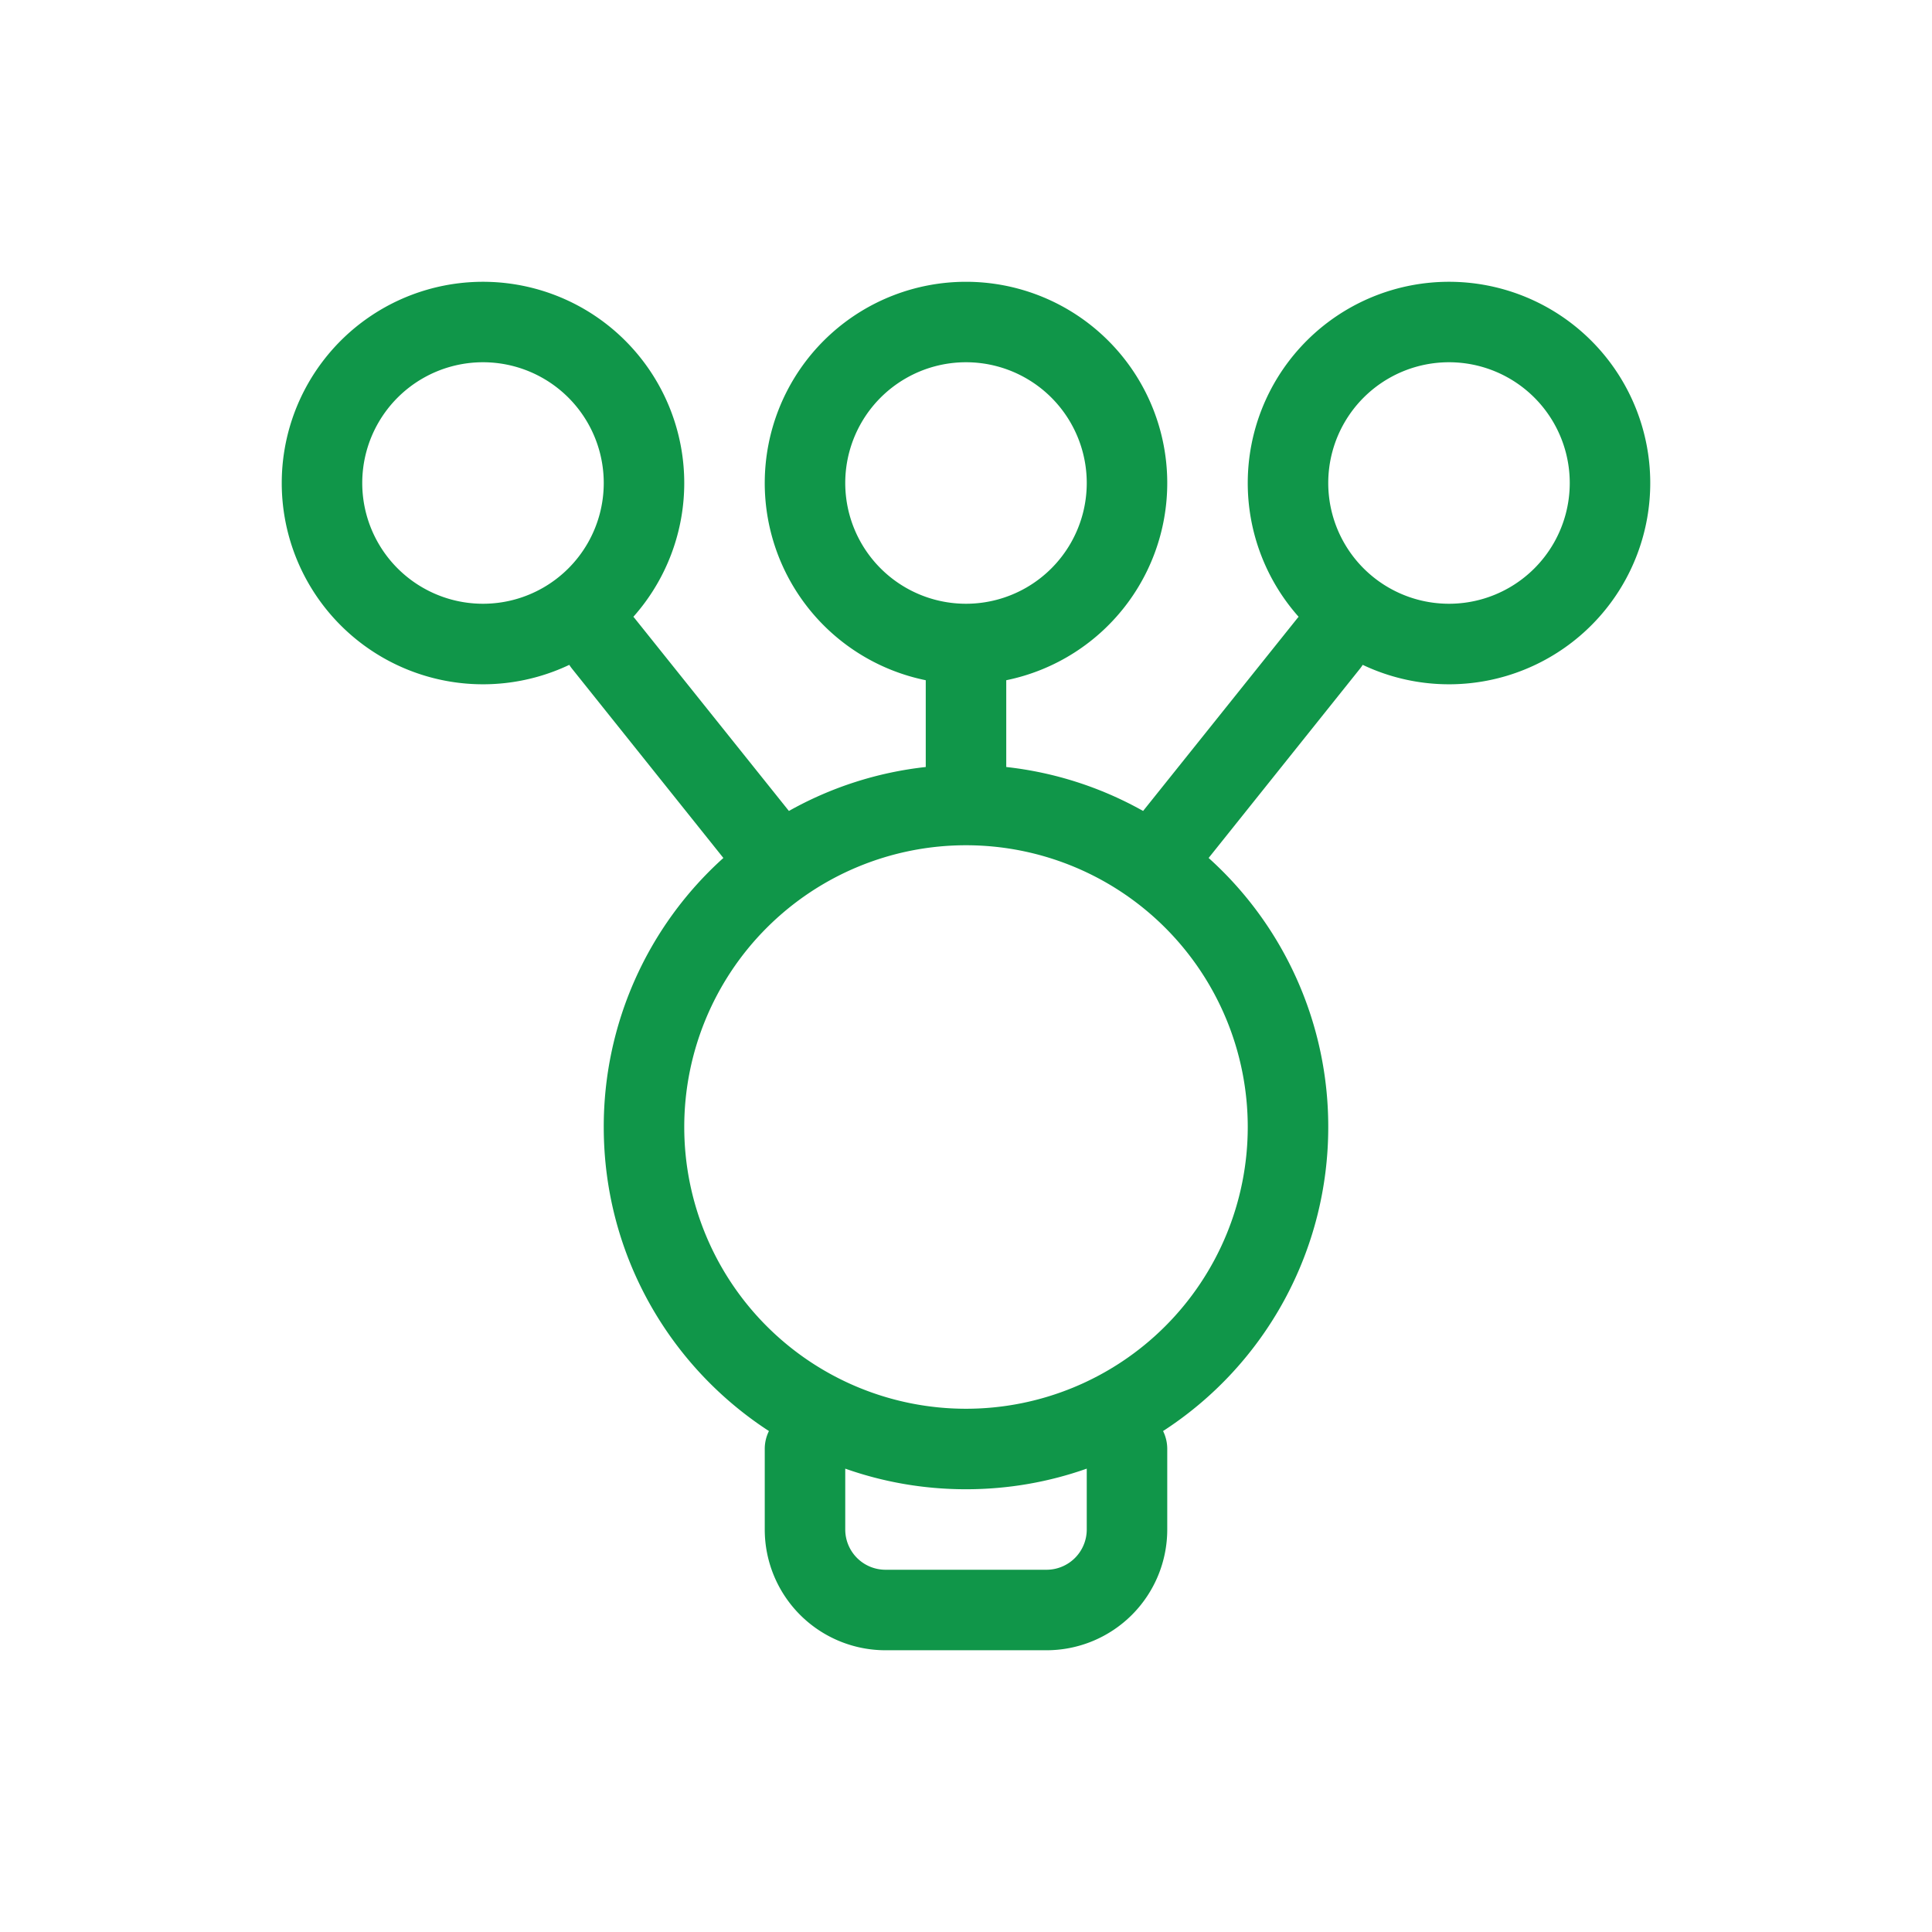 <svg xmlns="http://www.w3.org/2000/svg" width="800" height="800" fill="none" viewBox="0 0 24 24"><path fill="#109649" fill-rule="evenodd" d="M3.5 6a2.5 2.5 0 0 0 3.572 2.259.506.506 0 0 0 .038.053l1.876 2.346A4.489 4.489 0 0 0 7.5 14c0 1.583.817 2.975 2.052 3.777A.498.498 0 0 0 9.5 18v1a1.5 1.5 0 0 0 1.5 1.5h2a1.5 1.5 0 0 0 1.5-1.5v-1a.499.499 0 0 0-.052-.223A4.496 4.496 0 0 0 16.5 14a4.488 4.488 0 0 0-1.486-3.342l1.876-2.346a.494.494 0 0 0 .038-.053 2.5 2.5 0 1 0-.796-.597.5.5 0 0 0-.022.026l-1.91 2.386a4.47 4.47 0 0 0-1.7-.546V8.45a2.5 2.5 0 1 0-1 0v1.078a4.47 4.47 0 0 0-1.7.546L7.89 7.688a.507.507 0 0 0-.022-.026A2.5 2.5 0 1 0 3.5 6ZM6 7.5a1.5 1.5 0 1 1 0-3 1.5 1.5 0 0 1 0 3Zm12 0a1.5 1.5 0 1 1 0-3 1.5 1.5 0 0 1 0 3ZM10.5 6a1.5 1.5 0 1 0 3 0 1.5 1.5 0 0 0-3 0Zm0 13v-.756c.47.166.974.256 1.5.256s1.03-.09 1.5-.256V19a.5.5 0 0 1-.5.5h-2a.5.5 0 0 1-.5-.5Zm-2-5a3.5 3.5 0 1 0 7 0 3.5 3.5 0 0 0-7 0Z" clip-rule="evenodd"/></svg>
